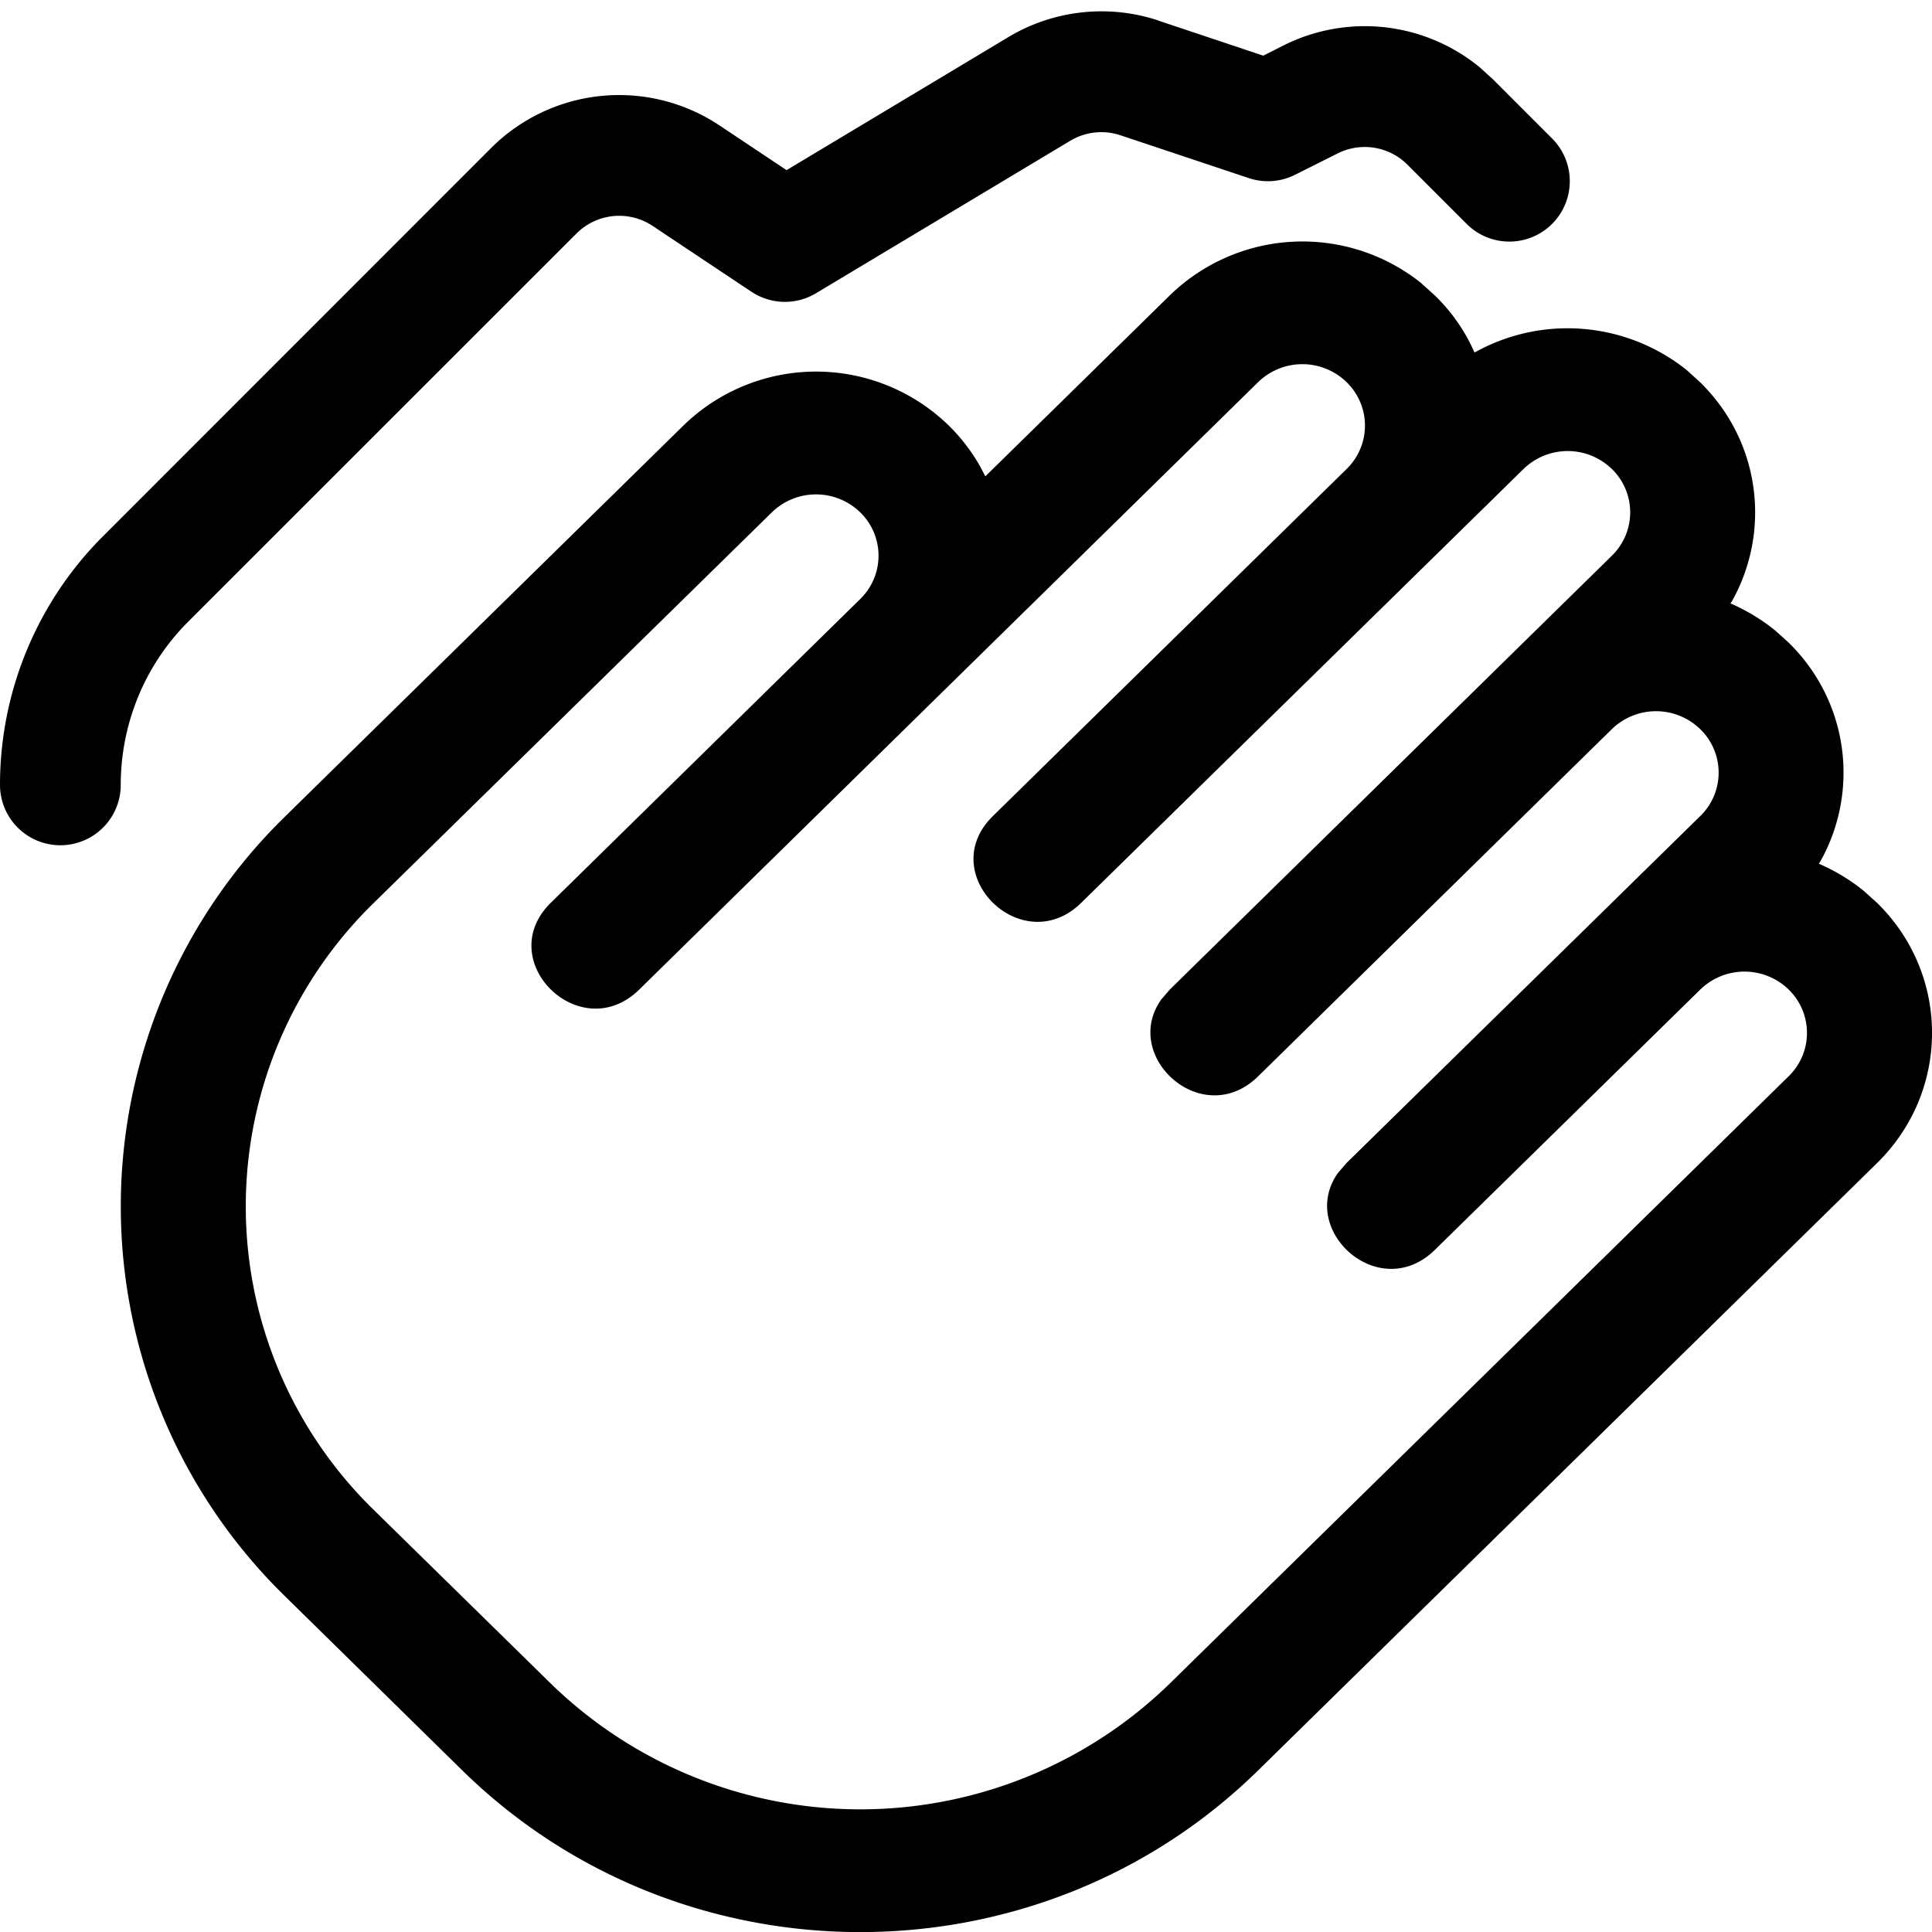 <svg xmlns="http://www.w3.org/2000/svg" viewBox="0 0 16 16" fill="none">
  <path fill="#000"
    d="m11.773 2.348.11.099c.144.14.253.3.328.472l.025-.013a1.579 1.579 0 0 1 1.734.16l.11.1c.5.49.588 1.23.265 1.81l-.014.021c.132.058.257.132.371.225l.11.099c.5.49.588 1.23.265 1.81l-.014.022c.132.057.257.132.371.224l.111.1c.607.594.607 1.56 0 2.155l-5.126 5.03c-1.82 1.785-4.77 1.785-6.59 0l-1.464-1.438a4.512 4.512 0 0 1 0-6.466L5.66 3.524a1.574 1.574 0 0 1 2.197 0c.107.105.195.222.264.346l.039.075 1.527-1.498a1.575 1.575 0 0 1 2.086-.1Zm-1.354.817-5.125 5.03c-.488.479-1.22-.24-.732-.719l2.562-2.515a.501.501 0 0 0 0-.718.525.525 0 0 0-.732 0L3.097 7.476a3.51 3.51 0 0 0 0 5.03l1.465 1.437a3.674 3.674 0 0 0 5.125 0l5.126-5.03a.501.501 0 0 0 0-.718.525.525 0 0 0-.732 0l-2.197 2.155c-.461.453-1.14-.163-.803-.637l.07-.081 2.93-2.874a.501.501 0 0 0 0-.719.525.525 0 0 0-.733 0L10.42 8.913c-.46.453-1.14-.163-.802-.637l.07-.081 3.661-3.593a.501.501 0 0 0 0-.718.525.525 0 0 0-.732 0L8.955 7.476c-.488.48-1.22-.24-.732-.718l2.929-2.874a.501.501 0 0 0 0-.719.525.525 0 0 0-.733 0ZM9.594.171l.868.29.17-.086a1.5 1.5 0 0 1 1.622.182l.11.1.49.49a.5.5 0 0 1-.708.707l-.49-.49a.5.5 0 0 0-.577-.094l-.355.178a.5.5 0 0 1-.382.027L9.278 1.12a.5.5 0 0 0-.415.046L6.757 2.429a.5.5 0 0 1-.534-.013l-.818-.545a.5.5 0 0 0-.631.063L1.56 5.147C1.2 5.506 1 5.993 1 6.5a.5.5 0 0 1-1 0c0-.773.307-1.514.854-2.06l3.213-3.214a1.5 1.5 0 0 1 1.892-.187l.555.37 1.834-1.1A1.5 1.5 0 0 1 9.594.17Z" />
</svg>